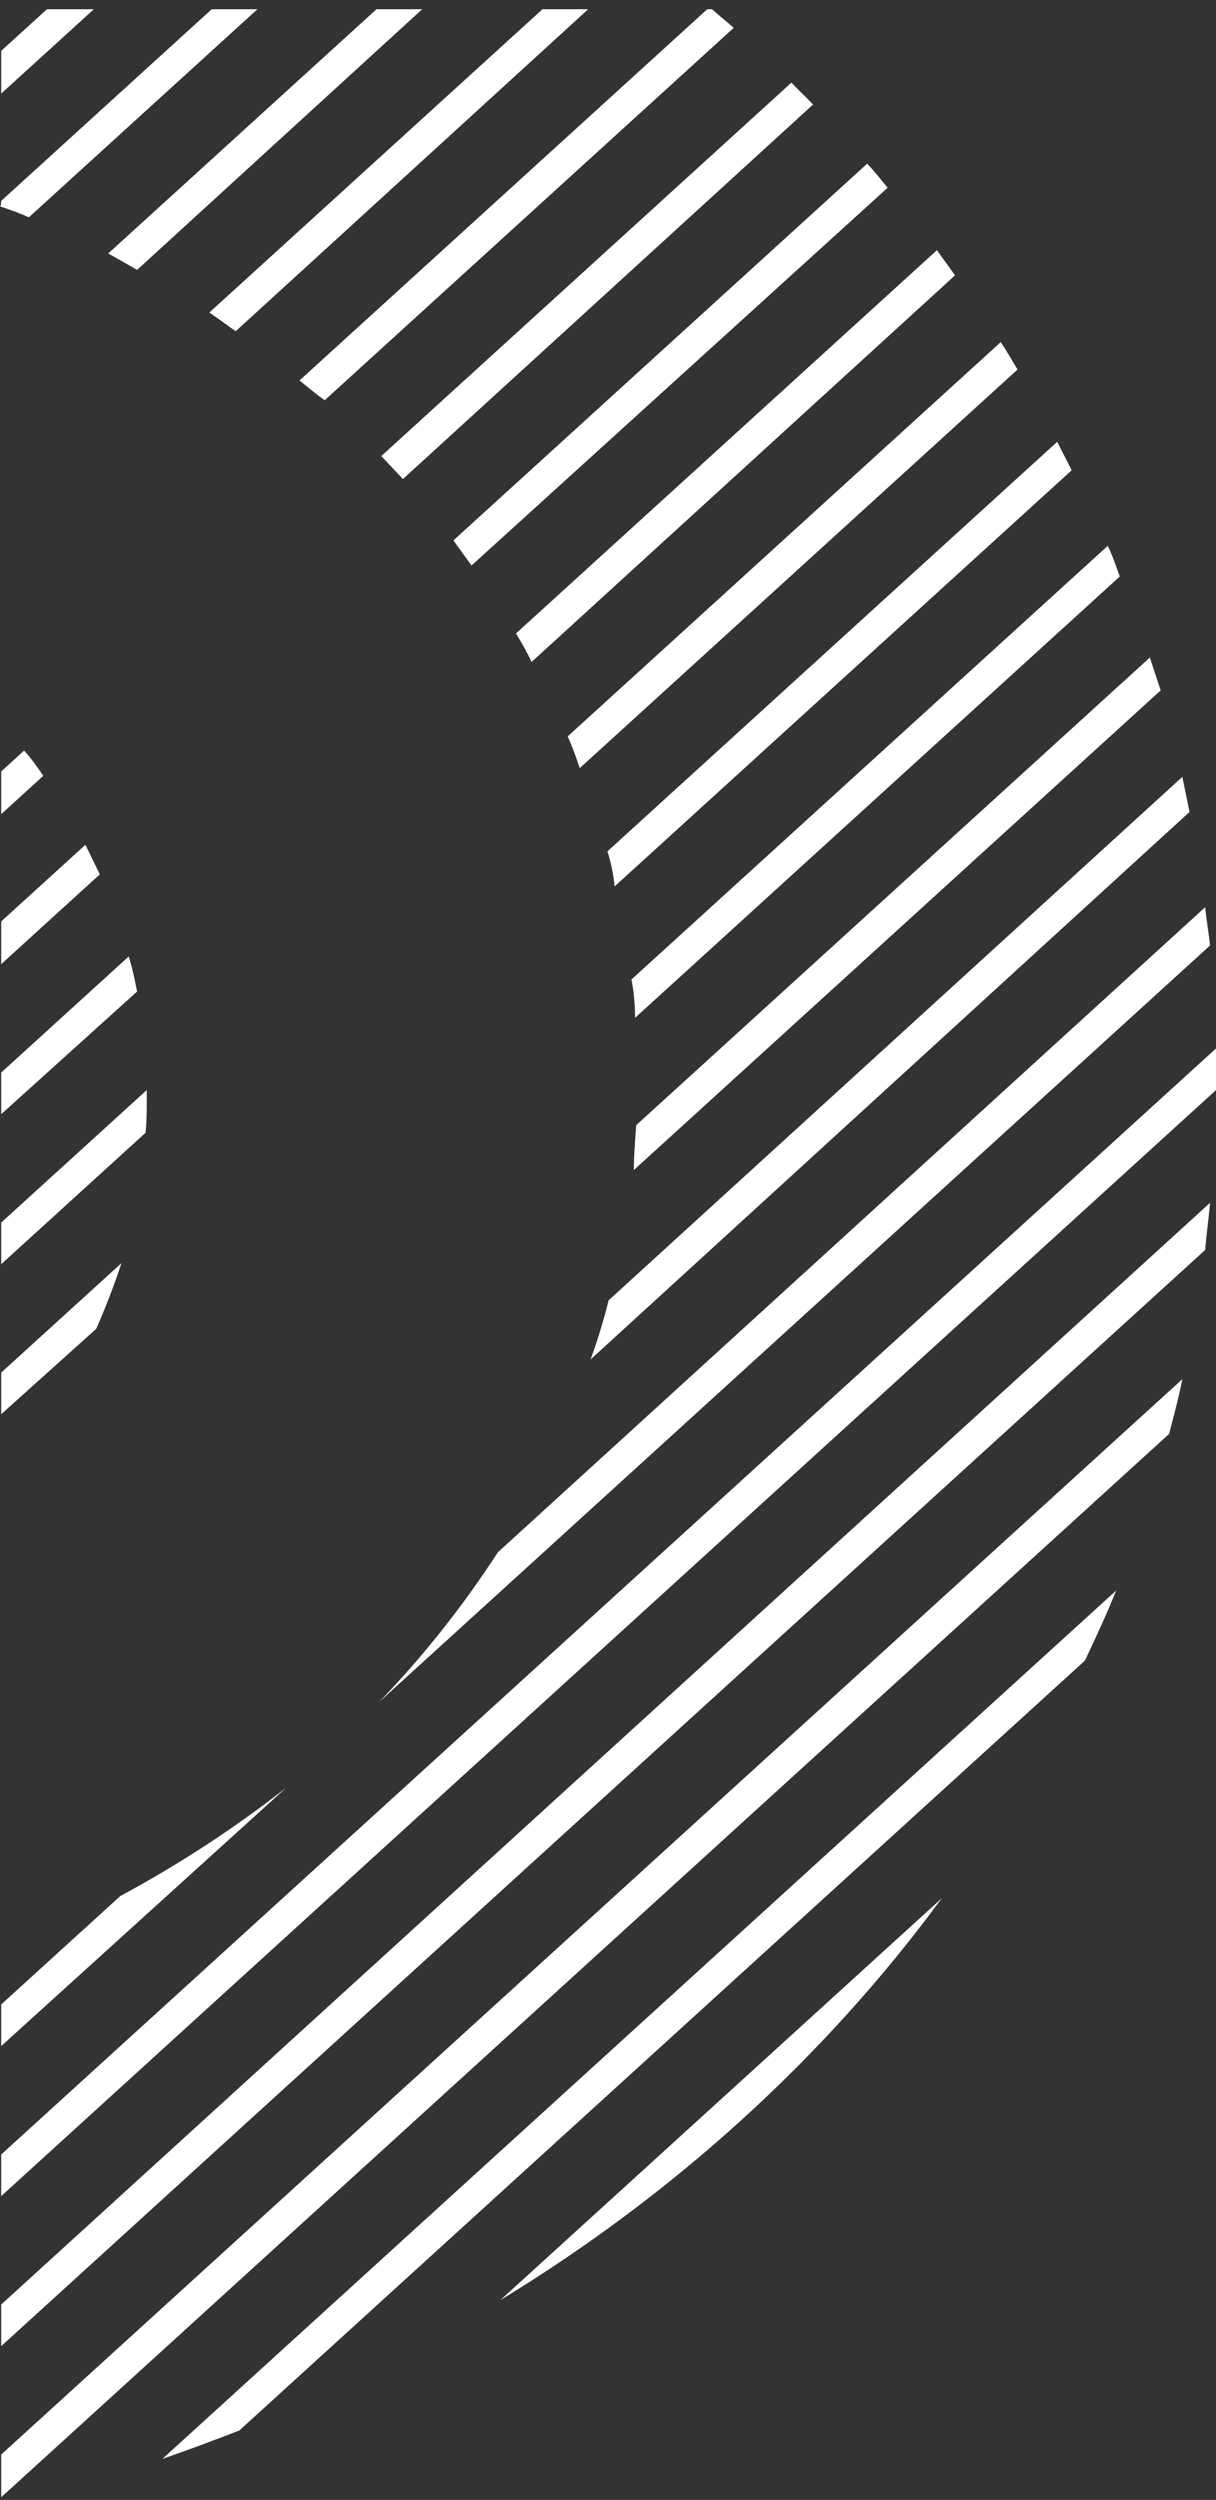 <svg width="90" height="185" viewBox="0 0 90 185" fill="none" xmlns="http://www.w3.org/2000/svg">
<rect x="0" y="0" width="90" height="185" fill="#333333" stroke="none"/>
<path d="M0.089 57.086L1.78 55.547C2.315 56.114 2.76 56.762 3.205 57.41L0.089 60.247V57.086Z" fill="white"/>
<path d="M0.089 68.188L6.32 62.516C6.677 63.245 7.033 63.974 7.389 64.704L0.089 71.349V68.188Z" fill="white"/>
<path d="M0.089 79.371L9.525 70.781C9.792 71.592 9.97 72.483 10.148 73.375L0.089 82.451V79.371Z" fill="white"/>
<path d="M0.089 90.473L10.861 80.668C10.861 80.83 10.861 81.073 10.861 81.235C10.861 82.127 10.861 83.018 10.771 83.828L0.089 93.553V90.473Z" fill="white"/>
<path d="M0.089 101.575L8.991 93.472C8.457 95.093 7.834 96.713 7.122 98.334L0.089 104.655V101.575Z" fill="white"/>
<path d="M0.089 3.764L3.472 0.685H6.944L0.089 6.925V3.764Z" fill="white"/>
<path d="M0.089 14.866L15.668 0.685H19.05L2.136 16.082C1.424 15.758 0.712 15.514 0 15.271C0.089 15.271 0.089 14.866 0.089 14.866Z" fill="white"/>
<path d="M8.012 18.756L27.863 0.685H31.246L10.148 19.971C9.436 19.566 8.724 19.161 8.012 18.756Z" fill="white"/>
<path d="M15.49 23.132L40.148 0.685H43.531L17.448 24.51C16.736 24.023 16.113 23.537 15.49 23.132Z" fill="white"/>
<path d="M22.166 28.156L52.344 0.685H52.7C53.234 1.171 53.769 1.576 54.303 2.062L24.036 29.615C23.323 29.129 22.789 28.642 22.166 28.156Z" fill="white"/>
<path d="M28.22 33.748L58.576 6.114C59.11 6.682 59.644 7.168 60.178 7.735L29.822 35.45C29.288 34.882 28.754 34.315 28.22 33.748Z" fill="white"/>
<path d="M33.561 39.988L64.184 12.111C64.718 12.678 65.163 13.245 65.697 13.894L34.896 41.851C34.451 41.203 34.006 40.636 33.561 39.988Z" fill="white"/>
<path d="M38.19 46.876L69.347 18.513C69.792 19.161 70.237 19.728 70.683 20.377L39.347 48.983C38.991 48.253 38.635 47.605 38.19 46.876Z" fill="white"/>
<path d="M42.018 54.493L74.065 25.32C74.51 25.968 74.867 26.616 75.312 27.346L42.908 56.843C42.641 56.033 42.374 55.303 42.018 54.493Z" fill="white"/>
<path d="M44.956 63.002L78.249 32.694C78.605 33.424 78.961 34.072 79.317 34.801L45.49 65.595C45.401 64.704 45.222 63.812 44.956 63.002Z" fill="white"/>
<path d="M46.736 72.483L81.988 40.393C82.344 41.122 82.611 41.932 82.878 42.662L47.003 75.32C47.003 74.347 46.914 73.375 46.736 72.483Z" fill="white"/>
<path d="M47.092 83.261L85.104 48.658C85.371 49.469 85.638 50.279 85.905 51.09L46.914 86.584C46.914 85.53 47.003 84.396 47.092 83.261Z" fill="white"/>
<path d="M45.044 96.227L87.507 57.492C87.686 58.383 87.864 59.193 88.041 60.085L43.709 100.603C44.243 99.144 44.688 97.686 45.044 96.227Z" fill="white"/>
<path d="M0.089 148.333L8.902 140.311C13.264 137.961 17.359 135.287 21.187 132.288L0.089 151.413V148.333ZM36.855 114.865L89.199 67.135C89.288 68.107 89.466 68.999 89.555 69.971L28.041 125.967C31.335 122.564 34.273 118.836 36.855 114.865Z" fill="white"/>
<path d="M0.089 159.436L90 77.589C90 78.318 90 79.047 90 79.776C90 80.101 90 80.344 90 80.668L0.089 162.515V159.436Z" fill="white"/>
<path d="M0.089 170.538L89.555 89.015C89.466 90.149 89.288 91.365 89.199 92.499L0.089 173.617V170.538Z" fill="white"/>
<path d="M0.089 181.64L87.507 102.062C87.24 103.439 86.884 104.736 86.528 106.113L0.089 184.8V181.64Z" fill="white"/>
<path d="M12.018 181.964L82.611 117.702C81.899 119.484 81.098 121.186 80.297 122.888L17.715 179.857C15.846 180.586 13.887 181.315 12.018 181.964Z" fill="white"/>
<path d="M37.033 170.213L69.703 140.473C61.068 152.223 49.941 162.353 37.033 170.213Z" fill="white"/>
</svg>
